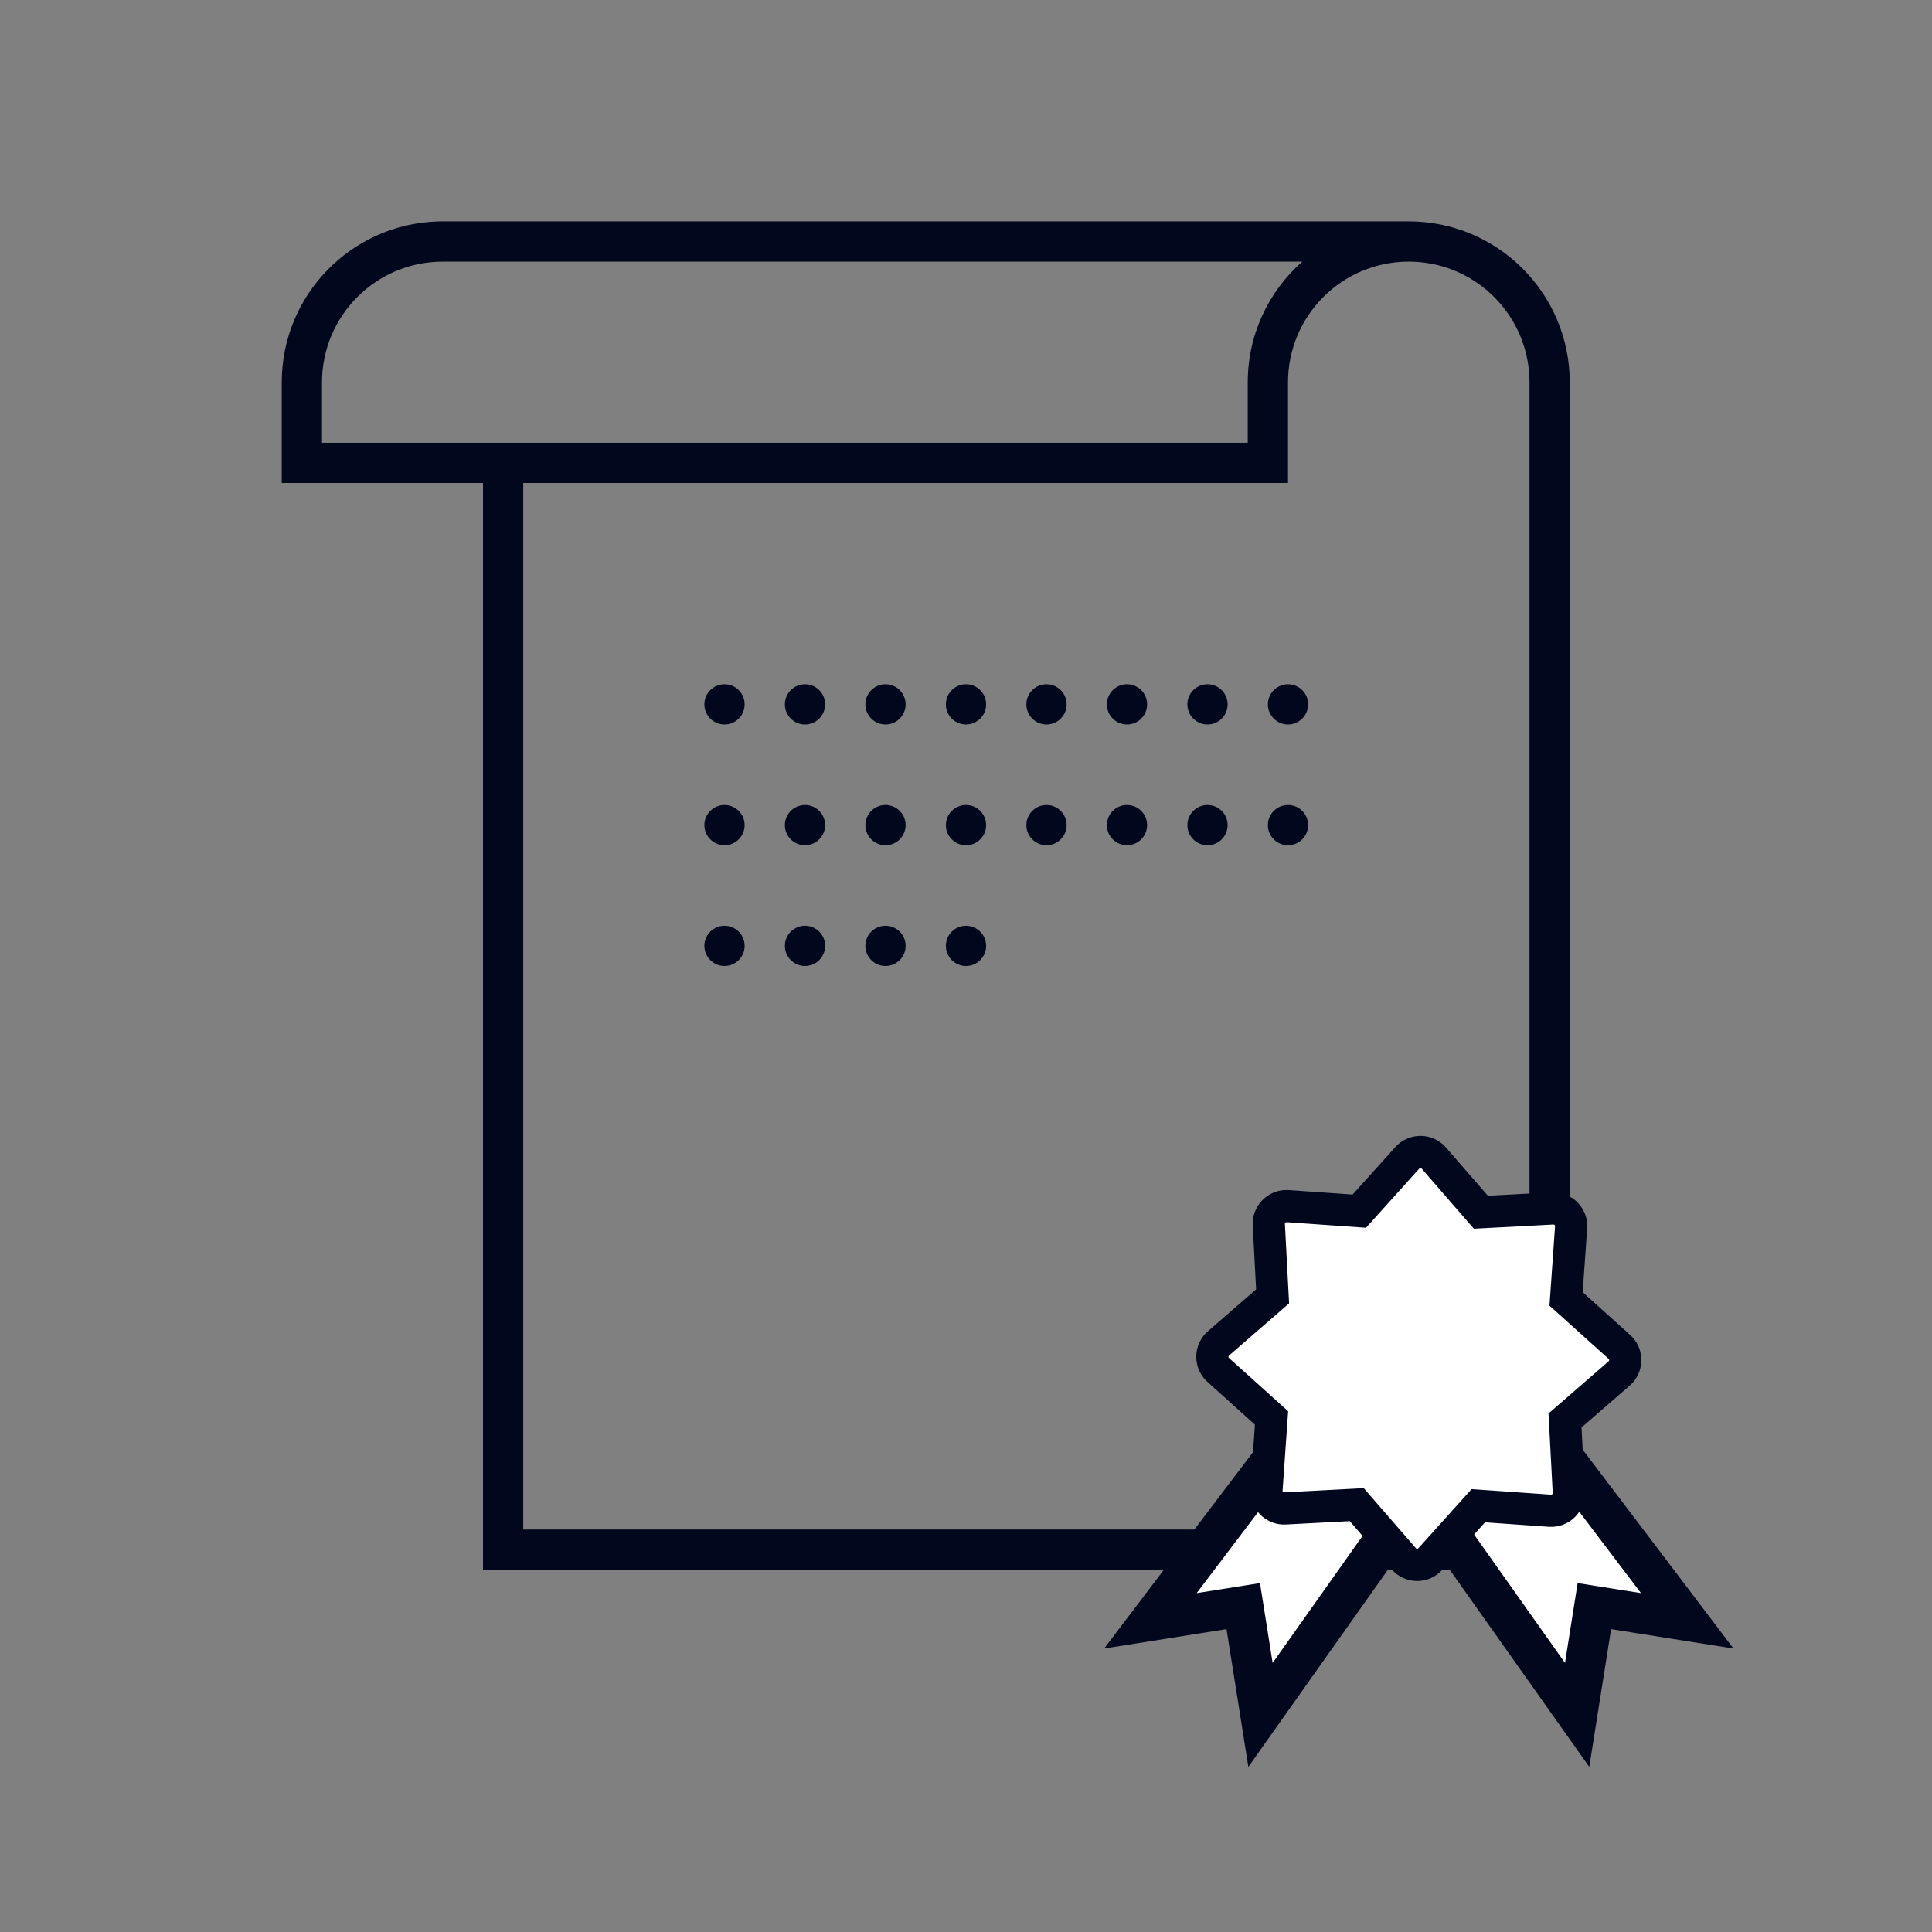 <?xml version="1.0" encoding="UTF-8"?>
<svg width="96px" height="96px" viewBox="0 0 96 96" version="1.1" xmlns="http://www.w3.org/2000/svg" xmlns:xlink="http://www.w3.org/1999/xlink">
    <rect x="0" y="0" width="96" height="96" fill="#808080" stroke="none"/>
    <!-- Generator: Sketch 61 (89581) - https://sketch.com -->
    <title>kyc/contract</title>
    <desc>Created with Sketch.</desc>
    <g id="kyc/contract" stroke="none" stroke-width="1" fill="none" fill-rule="evenodd">
        <g id="编组-4" transform="translate(14, 11)" fill="#01081E">
            <path d="M10,67 L10,13 L0,13 L0,8 C0,3.665 3.448,0.135 7.751,0.004 L8,0 L56,0 C60.418,-8.11624501e-16 64,3.582 64,8 L64,67 L10,67 Z M50,8 L50,13 L12,13 L12,65 L62,65 L62,8 C62,4.762 59.434,2.122 56.225,2.004 L56,2 C52.686,2 50,4.686 50,8 Z M8,2 C4.686,2 2,4.686 2,8 L2,11 L48,11 L48,8 C48,5.611 49.047,3.466 50.708,2.001 L8,2 Z" id="形状结合"></path>
            <g id="编组-3" transform="translate(21, 23)">
                <g id="编组-2">
                    <circle id="椭圆形" cx="1" cy="1" r="1"></circle>
                    <circle id="椭圆形备份" cx="5" cy="1" r="1"></circle>
                    <circle id="椭圆形备份-2" cx="9" cy="1" r="1"></circle>
                    <circle id="椭圆形备份-3" cx="13" cy="1" r="1"></circle>
                    <circle id="椭圆形备份-4" cx="17" cy="1" r="1"></circle>
                    <circle id="椭圆形备份-5" cx="21" cy="1" r="1"></circle>
                    <circle id="椭圆形备份-6" cx="29" cy="1" r="1"></circle>
                    <circle id="椭圆形备份-7" cx="25" cy="1" r="1"></circle>
                </g>
                <g id="编组-2备份-2" transform="translate(0, 6)">
                    <circle id="椭圆形" cx="1" cy="1" r="1"></circle>
                    <circle id="椭圆形备份" cx="5" cy="1" r="1"></circle>
                    <circle id="椭圆形备份-2" cx="9" cy="1" r="1"></circle>
                    <circle id="椭圆形备份-3" cx="13" cy="1" r="1"></circle>
                    <circle id="椭圆形备份-4" cx="17" cy="1" r="1"></circle>
                    <circle id="椭圆形备份-5" cx="21" cy="1" r="1"></circle>
                    <circle id="椭圆形备份-6" cx="29" cy="1" r="1"></circle>
                    <circle id="椭圆形备份-7" cx="25" cy="1" r="1"></circle>
                </g>
                <g id="编组-2备份" transform="translate(0, 12)">
                    <circle id="椭圆形" cx="1" cy="1" r="1"></circle>
                    <circle id="椭圆形备份" cx="5" cy="1" r="1"></circle>
                    <circle id="椭圆形备份-2" cx="9" cy="1" r="1"></circle>
                    <circle id="椭圆形备份-3" cx="13" cy="1" r="1"></circle>
                </g>
            </g>
        </g>
        <g id="编组" transform="translate(56, 55)" fill="#FFFFFF" stroke="#01081E">
            <polygon id="路径-5" stroke-width="2" transform="translate(7.5, 24) rotate(-9) translate(-7.5, -24) " points="7.799 18 1 24.527 5.672 24.527 5.672 30 14 21.465 12.802 19.084"></polygon>
            <polygon id="路径-5备份" stroke-width="2" transform="translate(21.5, 24) scale(-1, 1) rotate(-9) translate(-21.5, -24) " points="21.799 18 15 24.527 19.672 24.527 19.672 30 28 21.465 26.802 19.084"></polygon>
            <path d="M14.5,20.392 L11.297,21.956 C10.86,22.169 10.333,21.988 10.12,21.551 C10.097,21.502 10.097,21.502 10.079,21.451 L8.919,18.081 L5.549,16.921 C5.089,16.763 4.845,16.263 5.003,15.803 C5.021,15.752 5.021,15.752 5.044,15.703 L6.608,12.5 L5.044,9.297 C4.831,8.86 5.012,8.333 5.449,8.12 C5.498,8.097 5.498,8.097 5.549,8.079 L8.919,6.919 L10.079,3.549 C10.237,3.089 10.737,2.845 11.197,3.003 C11.248,3.021 11.248,3.021 11.297,3.044 L14.5,4.608 L17.703,3.044 C18.14,2.831 18.667,3.012 18.88,3.449 C18.903,3.498 18.903,3.498 18.921,3.549 L20.081,6.919 L23.451,8.079 C23.911,8.237 24.155,8.737 23.997,9.197 C23.979,9.248 23.979,9.248 23.956,9.297 L22.392,12.5 L23.956,15.703 C24.169,16.14 23.988,16.667 23.551,16.88 C23.502,16.903 23.502,16.903 23.451,16.921 L20.081,18.081 L18.921,21.451 C18.763,21.911 18.263,22.155 17.803,21.997 C17.752,21.979 17.752,21.979 17.703,21.956 L14.5,20.392 Z" id="星形" stroke-width="1.6" transform="translate(14.5, 12.5) rotate(23) translate(-14.5, -12.5) "></path>
        </g>
    </g>
</svg>